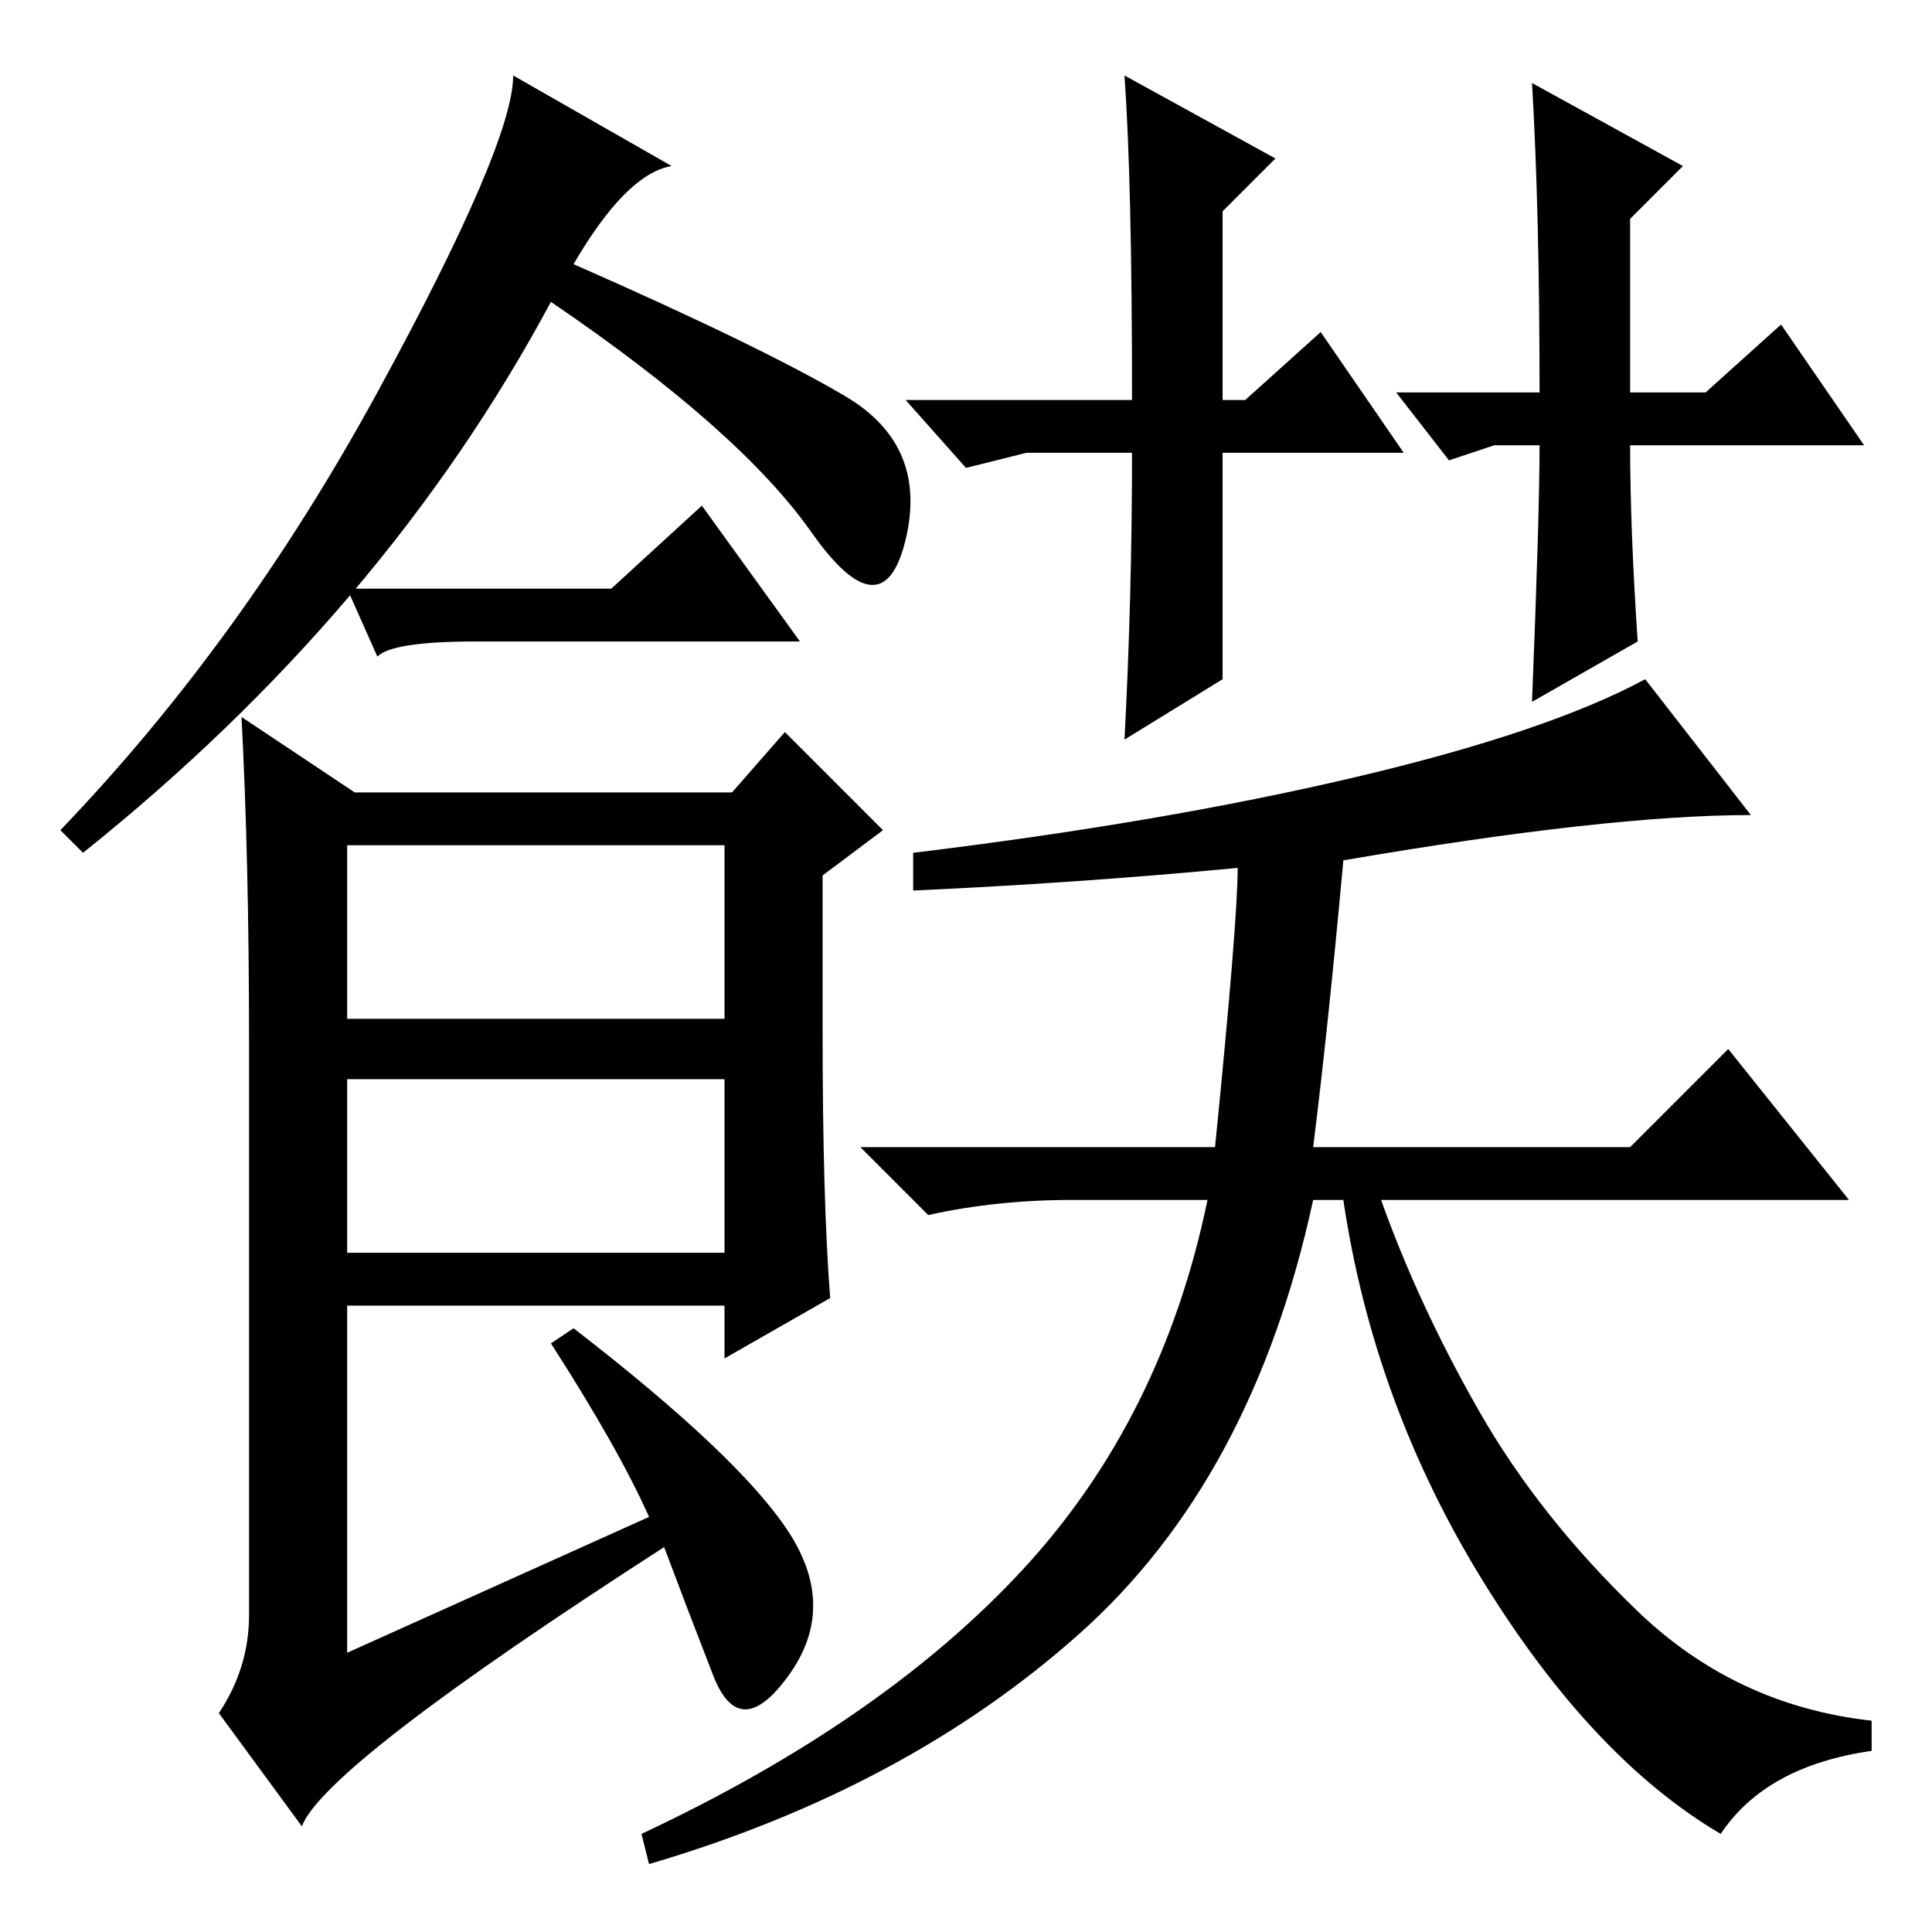 <?xml version="1.0" standalone="no"?>
<!DOCTYPE svg PUBLIC "-//W3C//DTD SVG 1.1//EN" "http://www.w3.org/Graphics/SVG/1.1/DTD/svg11.dtd" >
<svg xmlns="http://www.w3.org/2000/svg" xmlns:xlink="http://www.w3.org/1999/xlink" version="1.1" viewBox="0 -36 256 256">
  <g transform="matrix(1 0 0 -1 0 220)">
   <path fill="currentColor"
d="M76 221q25 -11 36 -17.5t8 -19t-12.5 1t-34.5 30.5q-22 -41 -62 -73l-3 3q24 25 42 58t18 42l21 -12q-6 -1 -13 -13zM109 119q0 -22 1 -35l-14 -8v7h-50v-46l40 18q-4 9 -13 23l3 2q22 -17 28.5 -27t0 -19t-10 0t-6.5 17q-45 -29 -48 -37l-11 15q4 6 4 13v76q0 24 -1 43
l15 -10h50l7 8l13 -13l-8 -6v-21zM46 121h50v23h-50v-23zM46 90h50v23h-50v-23zM178 142q-2 -22 -4 -38h42l13 13l16 -20h-62q5 -14 13 -28t21 -26.5t31 -14.5v-4q-14 -2 -20 -11q-17 10 -31.5 33.5t-18.5 50.5h-4q-8 -37 -31 -57.5t-57 -30.5l-1 4q32 15 50.5 35t24.5 49
h-18q-10 0 -19 -2l-9 9h47q3 30 3 37q-21 -2 -43 -3v5q33 4 58.5 10t38.5 13l14 -18q-19 0 -54 -6zM81 178l12 11l13 -18h-43q-11 0 -13 -2l-4 9h35zM186 196h-24v-30l-13 -8q1 19 1 38h-14l-8 -2l-8 9h30q0 29 -1 43l20 -11l-7 -7v-25h3l10 9zM185 204h19q0 24 -1 41
l20 -11l-7 -7v-23h10l10 9l11 -16h-31q0 -11 1 -26l-14 -8q1 25 1 34h-6l-6 -2z" />
  </g>

</svg>
